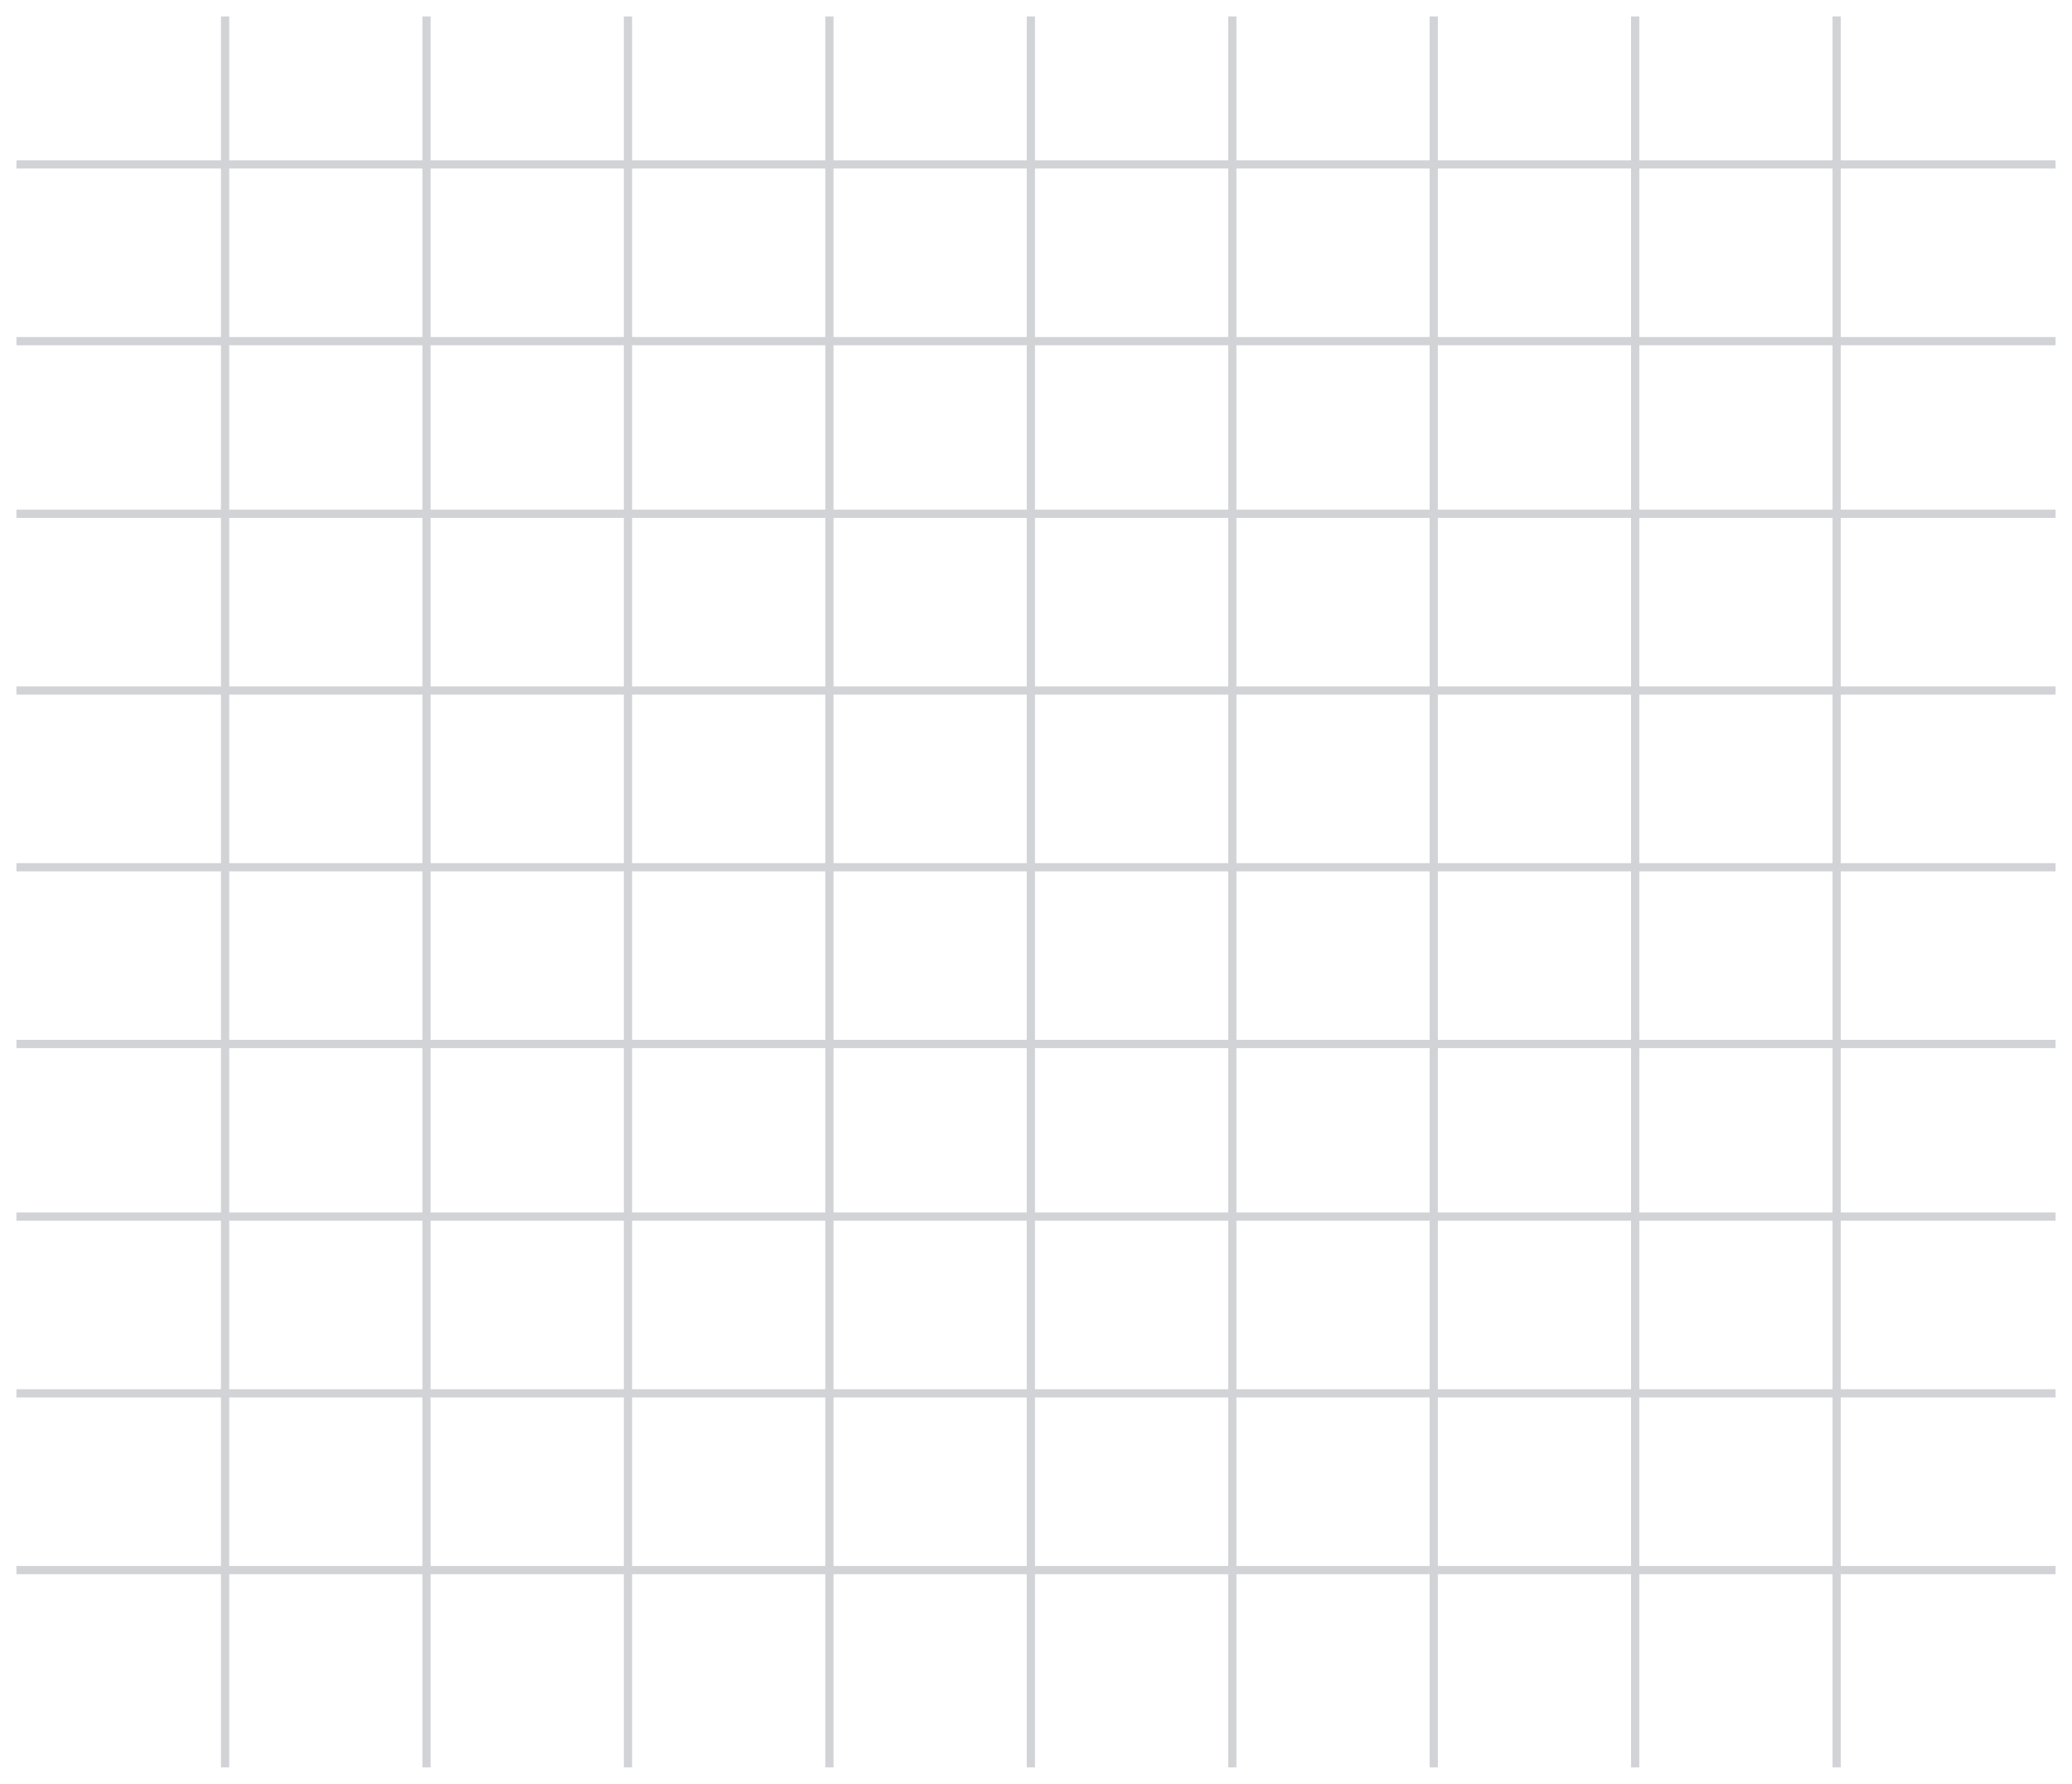 <svg width="756" height="651" viewBox="0 0 756 651" fill="none" xmlns="http://www.w3.org/2000/svg">
<g opacity="0.2" filter="url(#filter0_f_1_142)">
<path d="M82.125 6V645" stroke="#182432" stroke-width="3"/>
<path d="M155.625 6V645" stroke="#182432" stroke-width="3"/>
<path d="M229.125 6V645" stroke="#182432" stroke-width="3"/>
<path d="M302.625 6V645" stroke="#182432" stroke-width="3"/>
<path d="M376.125 6V645" stroke="#182432" stroke-width="3"/>
<path d="M449.625 6V645" stroke="#182432" stroke-width="3"/>
<path d="M523.125 6V645" stroke="#182432" stroke-width="3"/>
<path d="M596.625 6V645" stroke="#182432" stroke-width="3"/>
<path d="M670.125 6V645" stroke="#182432" stroke-width="3"/>
<path d="M6 60L750 60" stroke="#182432" stroke-width="3"/>
<path d="M6 124.5L750 124.5" stroke="#182432" stroke-width="3"/>
<path d="M6 187.5L750 187.5" stroke="#182432" stroke-width="3"/>
<path d="M6 252L750 252" stroke="#182432" stroke-width="3"/>
<path d="M6 316.5L750 316.5" stroke="#182432" stroke-width="3"/>
<path d="M6 381L750 381" stroke="#182432" stroke-width="3"/>
<path d="M6 444L750 444" stroke="#182432" stroke-width="3"/>
<path d="M6 508.5L750 508.5" stroke="#182432" stroke-width="3"/>
<path d="M6 573L750 573" stroke="#182432" stroke-width="3"/>
</g>
<defs>
<filter id="filter0_f_1_142" x="0.3" y="0.3" width="755.4" height="650.4" filterUnits="userSpaceOnUse" color-interpolation-filters="sRGB">
<feFlood flood-opacity="0" result="BackgroundImageFix"/>
<feBlend mode="normal" in="SourceGraphic" in2="BackgroundImageFix" result="shape"/>
<feGaussianBlur stdDeviation="2.85" result="effect1_foregroundBlur_1_142"/>
</filter>
</defs>
</svg>

